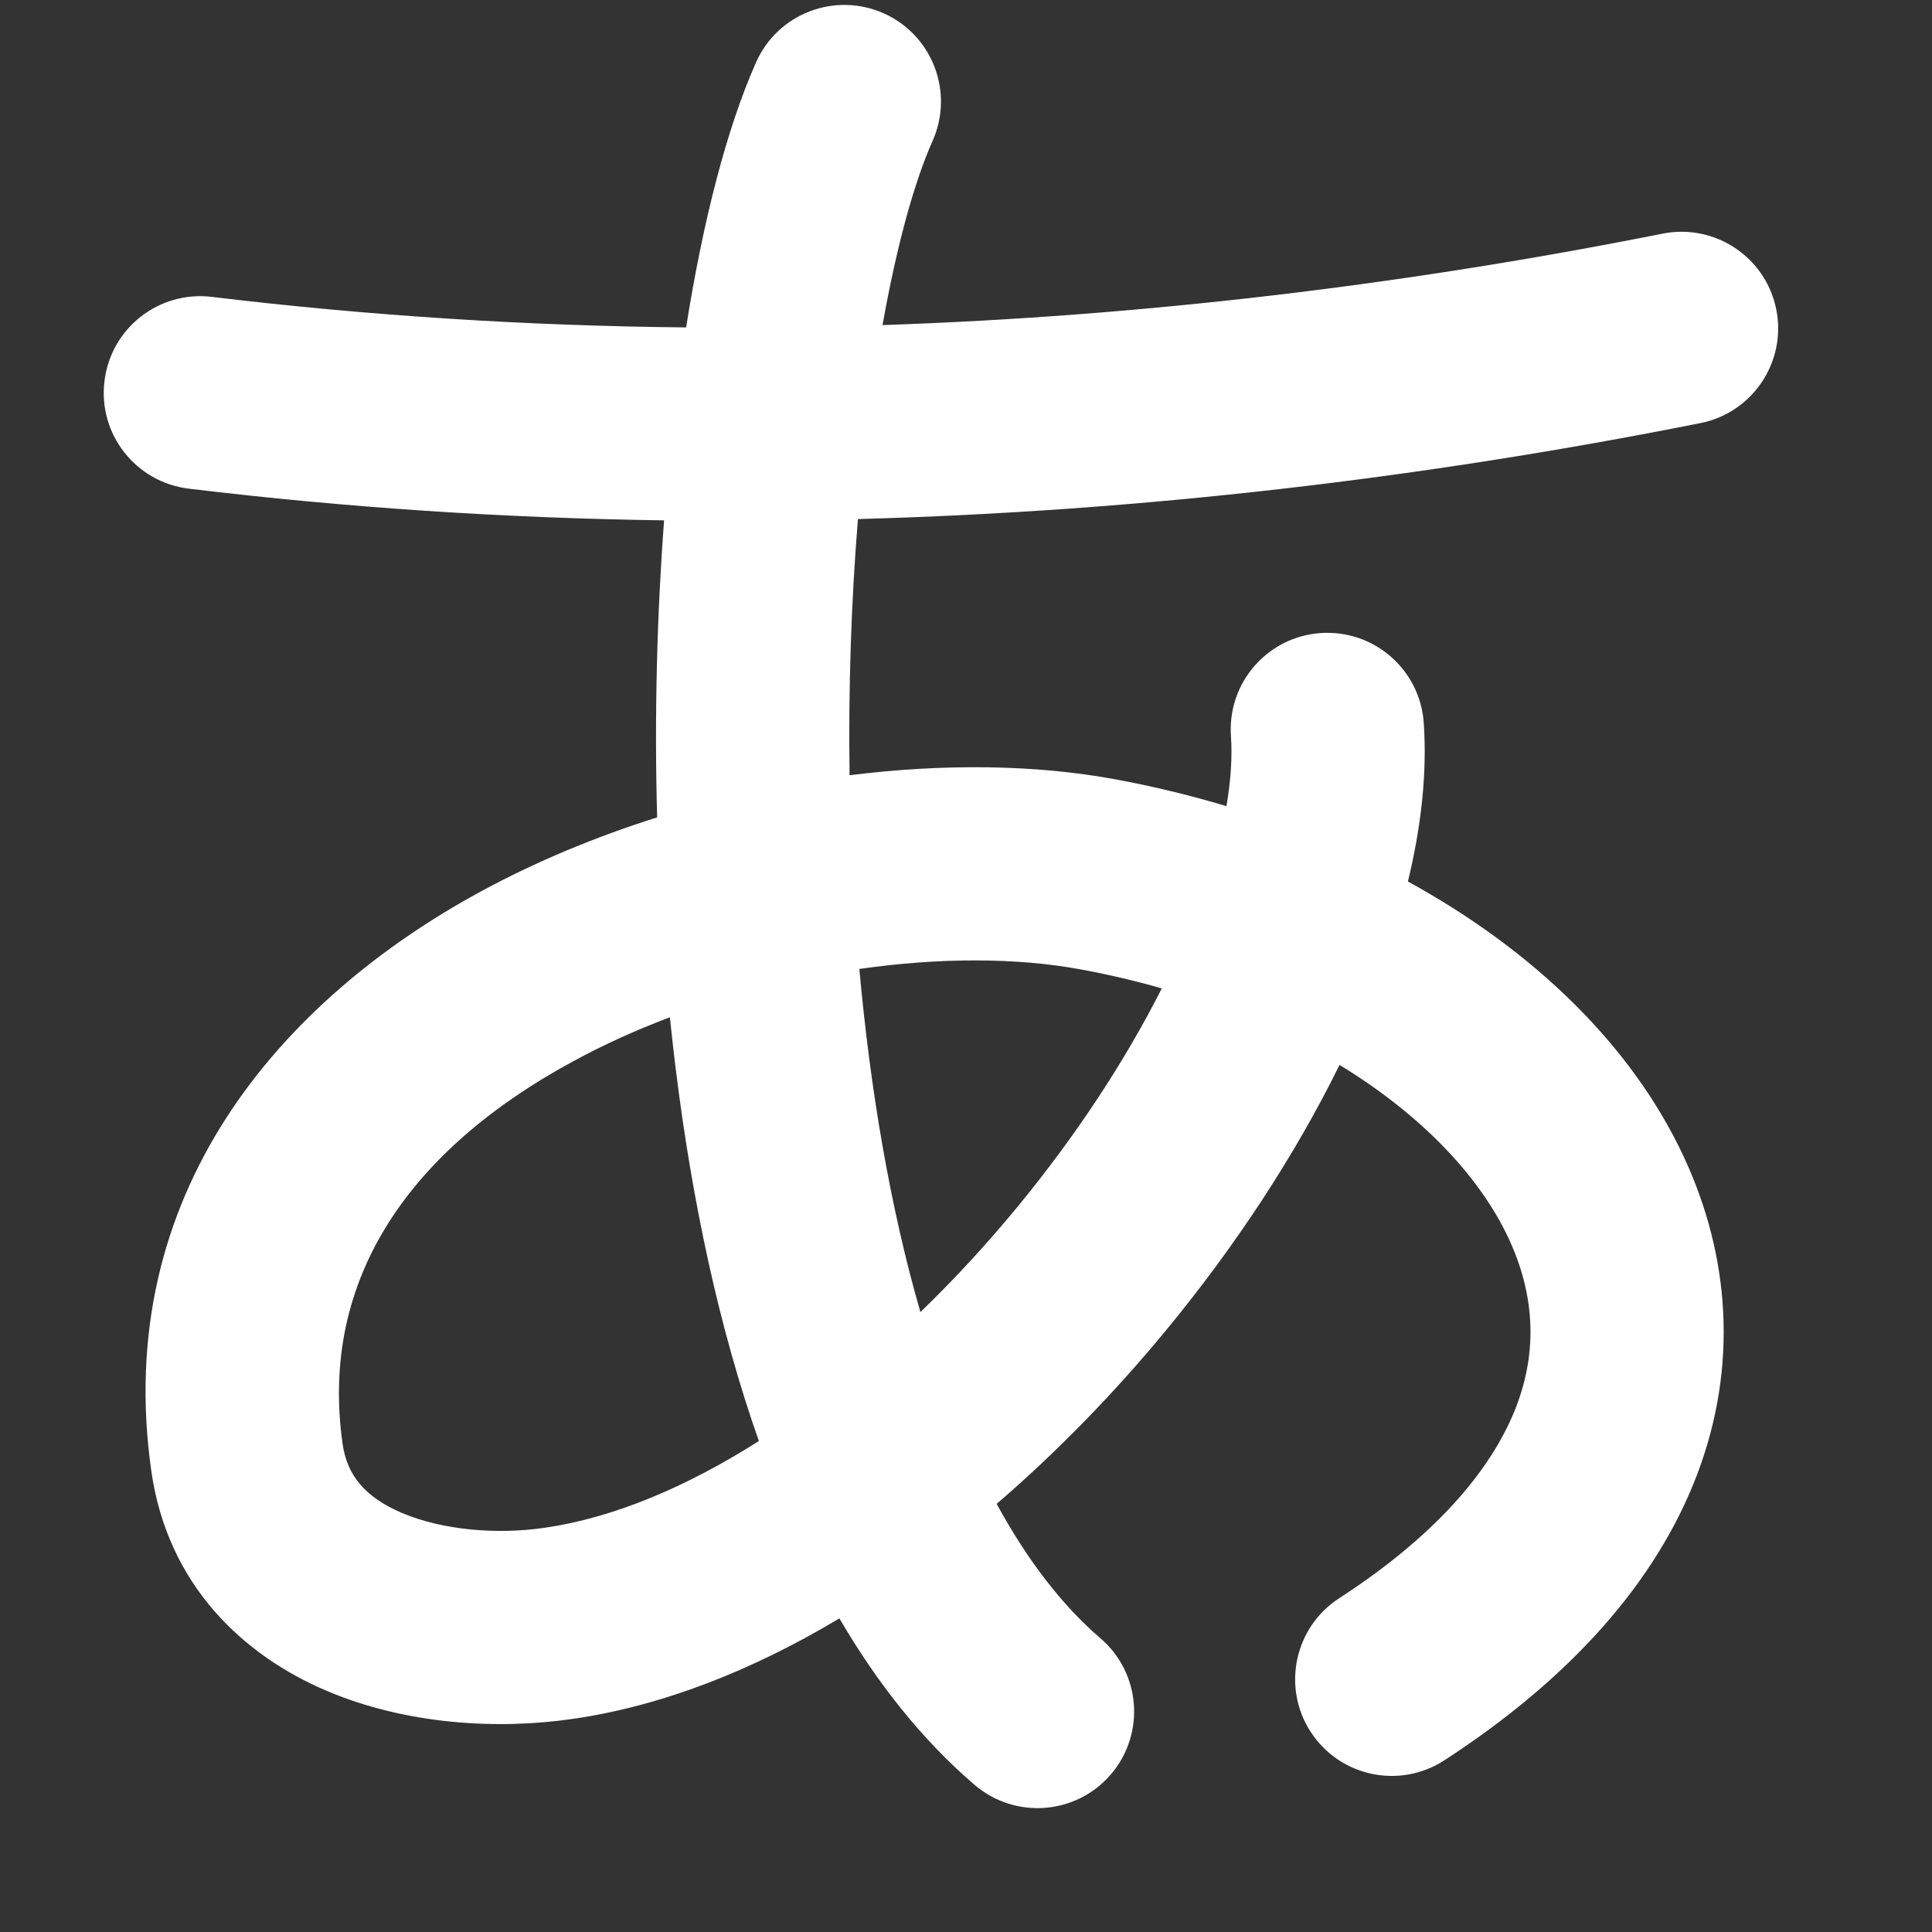 <svg width="15" height="15" viewBox="0 0 15 15" fill="currentColor" xmlns="http://www.w3.org/2000/svg">
<rect x="0" y="0" width="15" height="15" fill="#333333" stroke="none"/>
<g clip-path="url(#clip0_1459_3671)">
<path fill-rule="evenodd" clip-rule="evenodd" d="M6.86 0.103C7.238 0.271 7.409 0.714 7.241 1.093C7.1 1.409 6.963 1.9 6.852 2.524C8.877 2.455 10.903 2.213 12.909 1.814C13.315 1.733 13.71 1.997 13.791 2.403C13.872 2.809 13.608 3.204 13.202 3.285C11.041 3.715 8.853 3.97 6.661 4.03C6.61 4.657 6.586 5.331 6.596 6.019C7.329 5.927 8.041 5.936 8.661 6.051C8.954 6.105 9.242 6.175 9.522 6.259C9.557 6.056 9.568 5.874 9.557 5.714C9.529 5.301 9.841 4.943 10.254 4.915C10.668 4.887 11.025 5.199 11.054 5.612C11.081 6.008 11.033 6.424 10.931 6.844C11.903 7.377 12.67 8.113 13.076 8.988C13.429 9.75 13.497 10.605 13.176 11.449C12.86 12.28 12.195 13.03 11.214 13.667C10.866 13.893 10.402 13.794 10.176 13.446C9.951 13.099 10.05 12.634 10.397 12.409C11.197 11.89 11.602 11.367 11.774 10.916C11.94 10.479 11.912 10.045 11.715 9.619C11.491 9.137 11.039 8.657 10.4 8.268C10.055 8.97 9.591 9.676 9.055 10.326C8.663 10.802 8.219 11.262 7.738 11.676C7.975 12.111 8.244 12.462 8.543 12.719C8.858 12.988 8.894 13.462 8.625 13.776C8.355 14.091 7.882 14.127 7.567 13.858C7.152 13.502 6.806 13.06 6.517 12.565C5.856 12.961 5.157 13.242 4.45 13.345C3.865 13.431 3.155 13.391 2.535 13.127C1.892 12.854 1.302 12.31 1.175 11.422C0.868 9.269 2.178 7.766 3.732 6.922C4.163 6.688 4.627 6.496 5.102 6.346C5.08 5.552 5.101 4.77 5.156 4.04C3.924 4.023 2.692 3.942 1.466 3.794C1.054 3.744 0.761 3.371 0.811 2.96C0.86 2.548 1.234 2.255 1.645 2.305C2.867 2.452 4.096 2.53 5.327 2.542C5.457 1.723 5.64 1.002 5.87 0.484C6.038 0.105 6.481 -0.065 6.86 0.103ZM5.201 7.898C4.942 7.996 4.688 8.11 4.448 8.241C3.206 8.914 2.475 9.909 2.66 11.211C2.695 11.455 2.835 11.625 3.122 11.747C3.434 11.879 3.855 11.917 4.233 11.861C4.762 11.784 5.329 11.546 5.892 11.188C5.854 11.081 5.818 10.973 5.784 10.865C5.492 9.942 5.306 8.924 5.201 7.898ZM7.146 10.187C7.407 9.935 7.659 9.662 7.898 9.372C8.351 8.822 8.735 8.238 9.02 7.674C8.818 7.616 8.607 7.566 8.388 7.526C7.897 7.435 7.298 7.433 6.672 7.523C6.757 8.461 6.911 9.374 7.146 10.187Z" fill="white"/>
</g>
<defs>
<clipPath id="clip0_1459_3671">
<rect width="14" height="14" fill="white" transform="translate(0.555 0.038)"/>
</clipPath>
</defs>
</svg>
